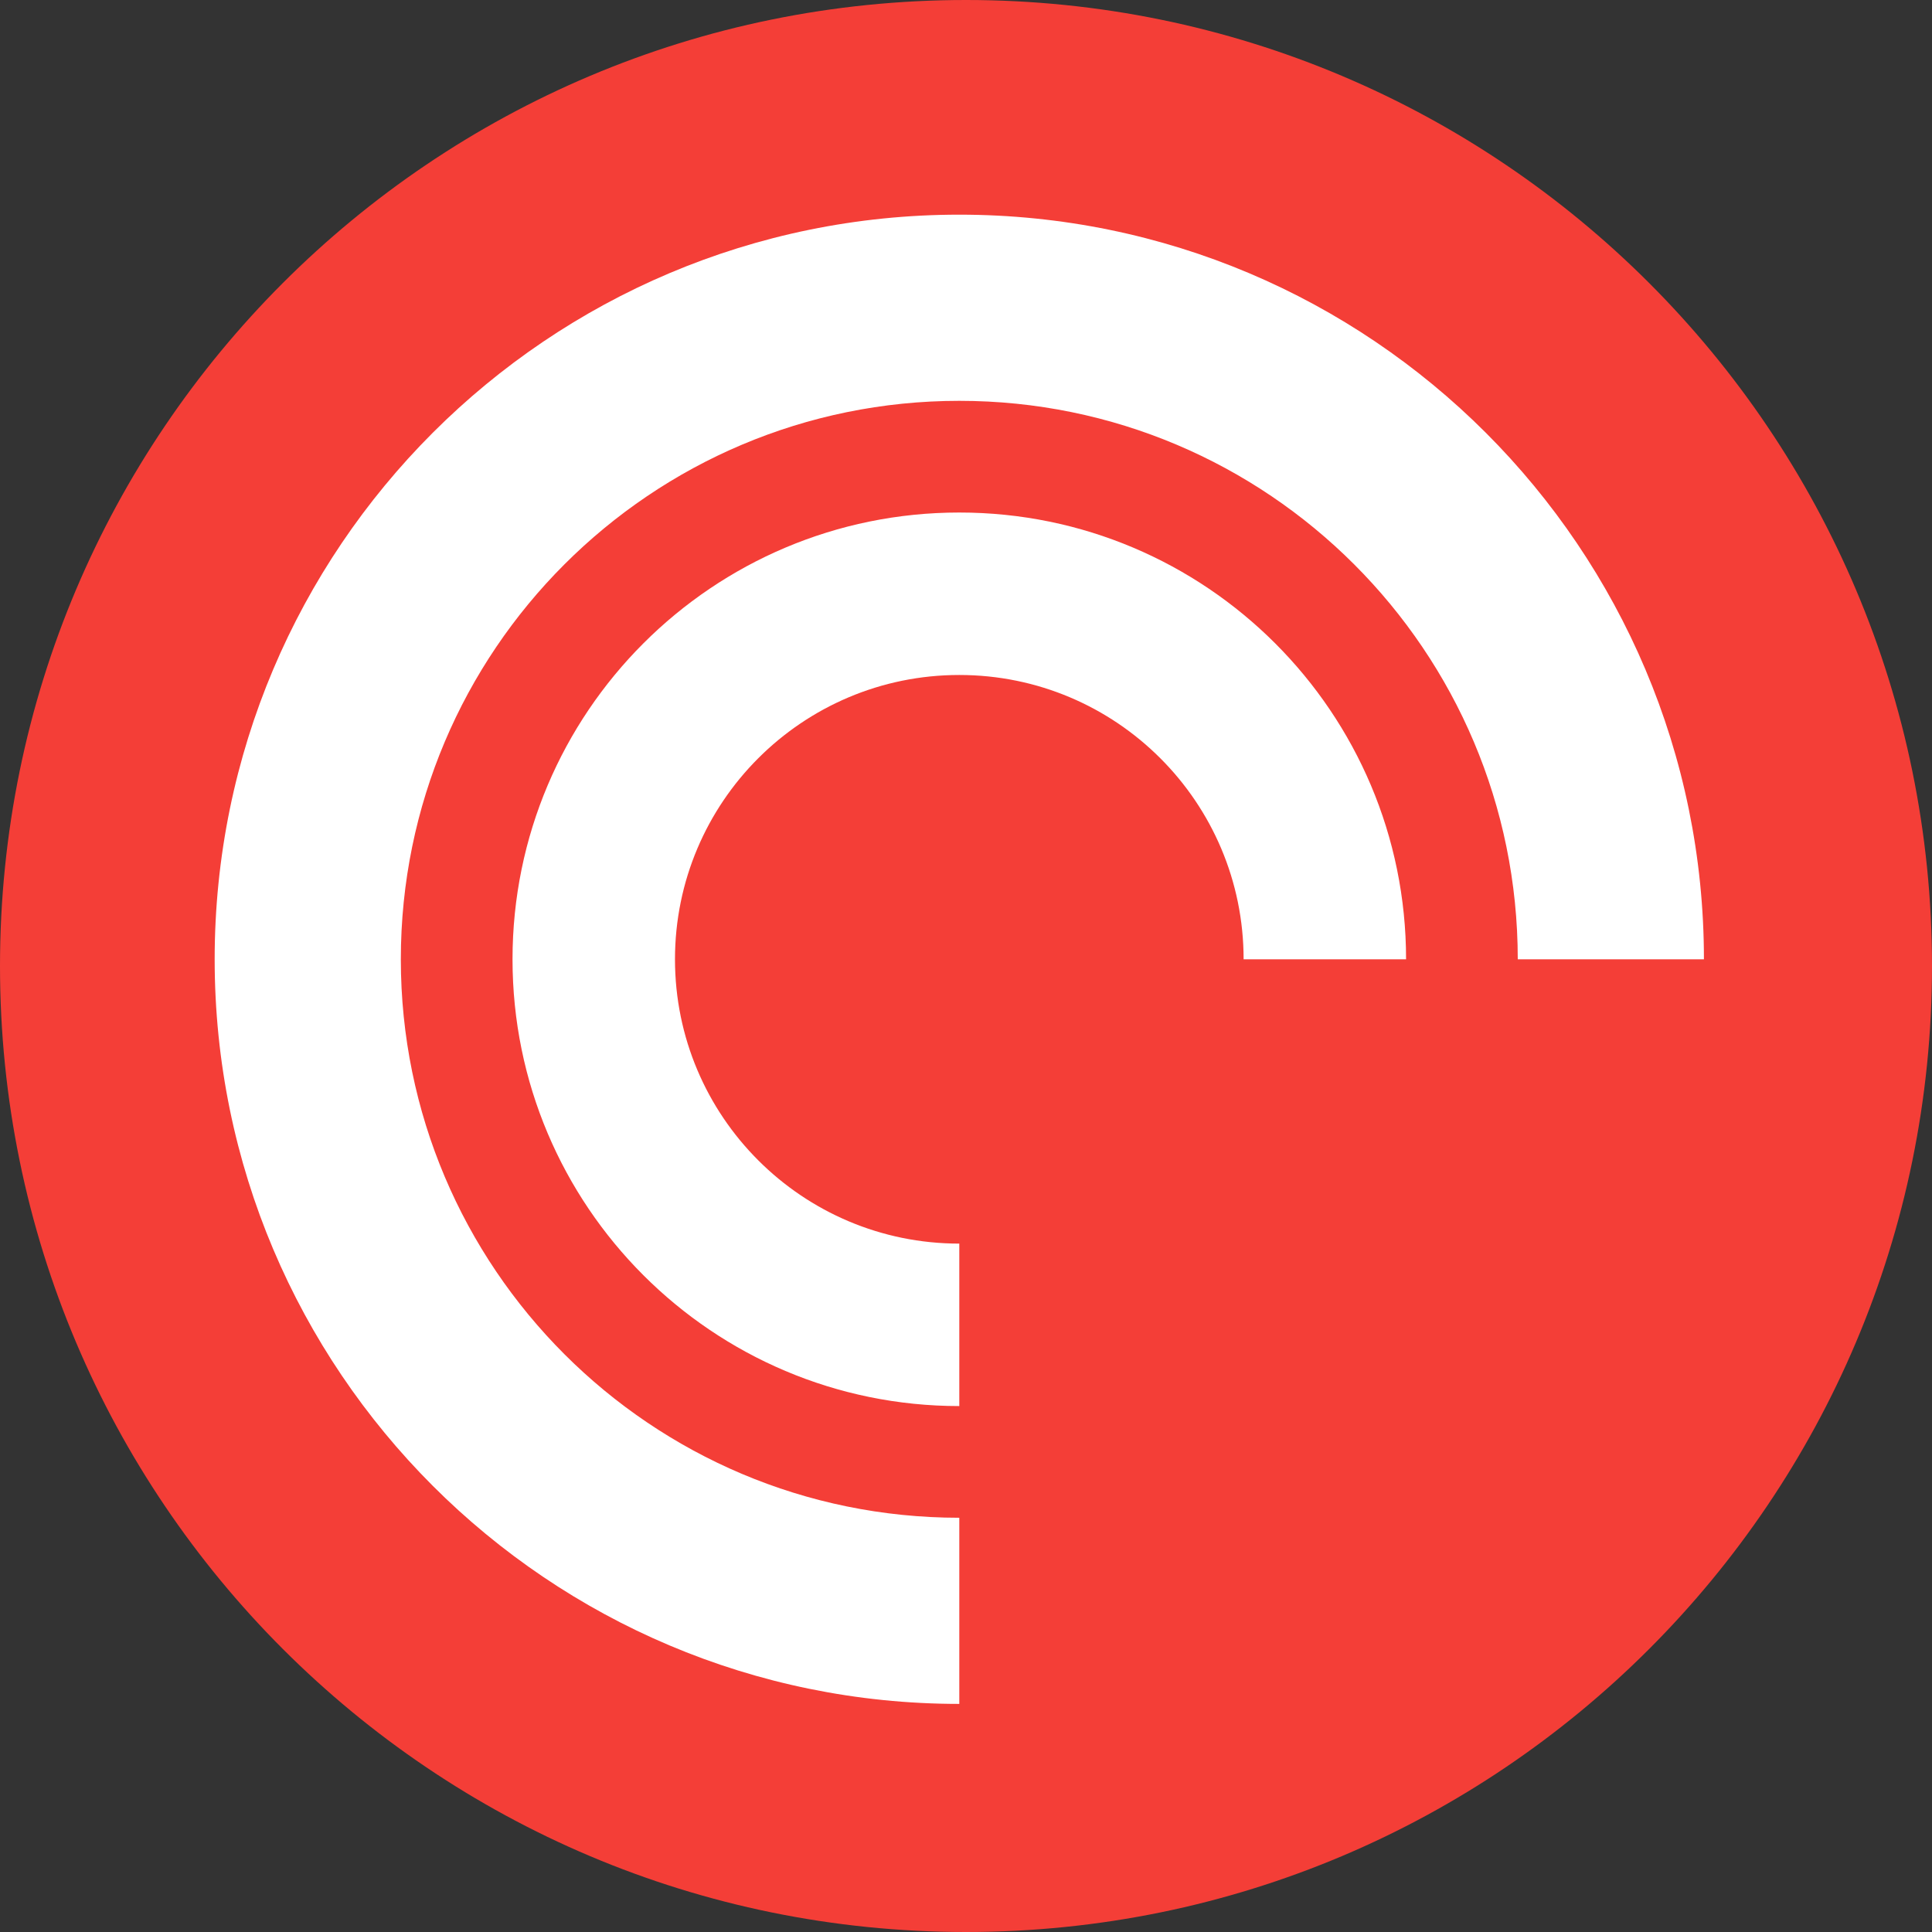 <svg width="100" height="100" viewBox="0 0 100 100" fill="none" xmlns="http://www.w3.org/2000/svg">
<rect x="0" y="0" width="100" height="100" fill="#333333" stroke="none"/>
<path fill-rule="evenodd" clip-rule="evenodd" d="M100 50C100 77.615 77.615 100 50 100C22.385 100 0 77.615 0 50C0 22.385 22.385 0 50 0C77.615 0 100 22.385 100 50Z" fill="#F43E37"/>
<path fill-rule="evenodd" clip-rule="evenodd" d="M11.111 49.653C11.111 28.367 28.367 11.111 49.653 11.111C70.939 11.111 88.195 28.367 88.195 49.653H78.559C78.559 33.688 65.617 20.747 49.653 20.747C33.688 20.747 20.747 33.688 20.747 49.653C20.747 65.617 33.688 78.559 49.653 78.559V88.194C28.367 88.194 11.111 70.939 11.111 49.653ZM49.653 72.778C36.881 72.778 26.528 62.424 26.528 49.653C26.528 36.881 36.881 26.528 49.653 26.528C62.424 26.528 72.778 36.881 72.778 49.653H64.369C64.369 41.525 57.78 34.937 49.653 34.937C41.525 34.937 34.937 41.525 34.937 49.653C34.937 57.78 41.525 64.369 49.653 64.369V72.778Z" fill="white"/>
</svg>
